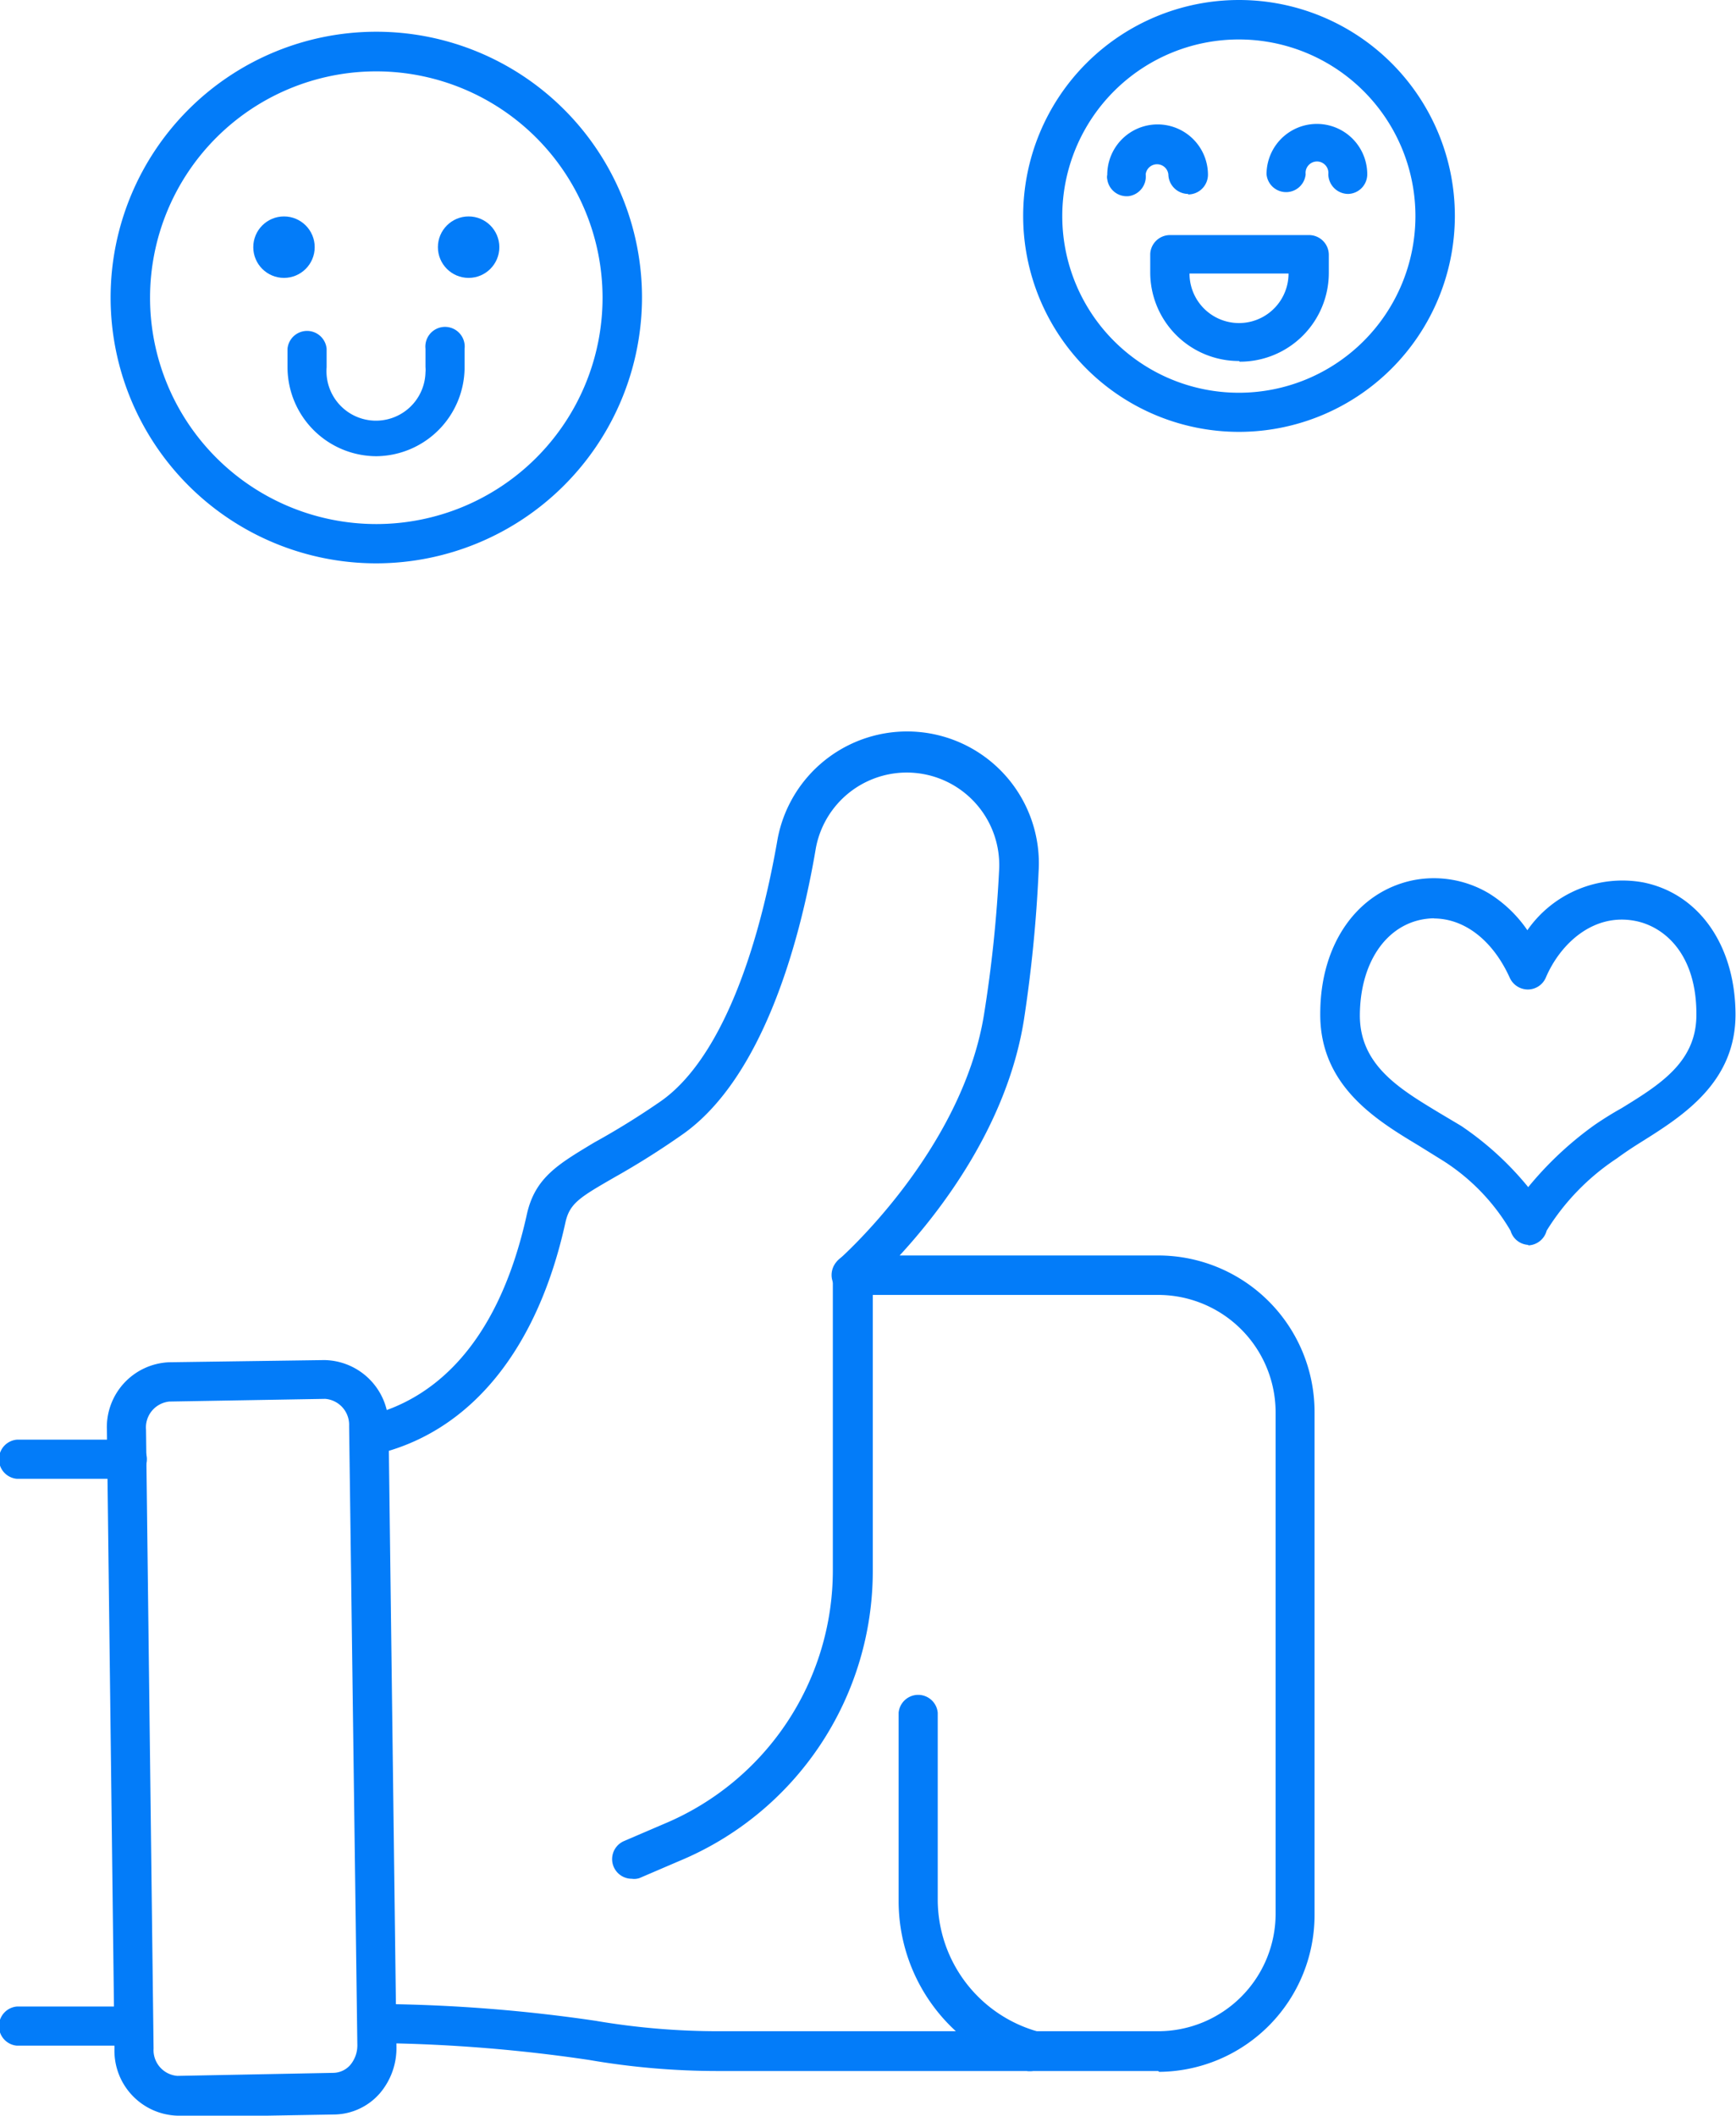 <svg xmlns="http://www.w3.org/2000/svg" viewBox="0 0 103.43 126"><defs><style>.cls-1{fill:#037cf9;}</style></defs><g id="Layer_2" data-name="Layer 2"><g id="Layer_1-2" data-name="Layer 1"><path class="cls-1" d="M69,123.34H42.78a45,45,0,0,1-7.69-.66,93,93,0,0,0-12.24-1,1.17,1.17,0,0,1,0-2.33h0a93.87,93.87,0,0,1,12.64,1,43.48,43.48,0,0,0,7.29.62H69a7,7,0,0,0,7-7V84.12a7,7,0,0,0-7-7H50.71a1.15,1.15,0,0,1-1.09-.77,1.19,1.19,0,0,1,.32-1.3C50,75,57.32,68.57,58.63,60.4a78.76,78.76,0,0,0,.9-8.65A5.51,5.51,0,0,0,48.61,50.5c-1,5.94-3.27,13.7-7.86,17a47.84,47.84,0,0,1-4.13,2.61c-2.08,1.2-2.69,1.55-2.94,2.73-1.64,7.43-5.53,12.29-11,13.7A1.17,1.17,0,0,1,22,84.26l.13,0c3.21-.84,7.42-3.59,9.26-11.94.49-2.21,1.9-3,4-4.27a45.93,45.93,0,0,0,4-2.48c3.1-2.18,5.54-7.67,6.91-15.44a7.85,7.85,0,0,1,15.58,1.76A83,83,0,0,1,61,60.77c-1,6.21-4.92,11.31-7.4,14H69a9.32,9.32,0,0,1,9.32,9.32V114a9.34,9.34,0,0,1-9.25,9.39Z"/><path class="cls-1" d="M10.58,126a3.87,3.87,0,0,1-3.76-4L6.37,85.18a3.87,3.87,0,0,1,3.7-4.05h0L19.33,81a3.89,3.89,0,0,1,3.82,4h0l.47,36.87a4.15,4.15,0,0,1-1,2.81,3.67,3.67,0,0,1-2.67,1.25l-9.26.16h-.09Zm8.77-42.69h0l-9.26.16A1.55,1.55,0,0,0,8.7,85.15L9.15,122a1.54,1.54,0,0,0,1.42,1.63h0l9.29-.18a1.37,1.37,0,0,0,1-.46,1.81,1.81,0,0,0,.43-1.22L20.8,84.92a1.55,1.55,0,0,0-1.42-1.61Z"/><path class="cls-1" d="M7.45,88.07H1a1.17,1.17,0,0,1,0-2.33H7.45a1.17,1.17,0,0,1,.26,2.33A1.13,1.13,0,0,1,7.45,88.07Z"/><path class="cls-1" d="M7.45,121.83H1a1.17,1.17,0,0,1,0-2.33H7.45a1.17,1.17,0,0,1,.26,2.33A1.13,1.13,0,0,1,7.45,121.83Z"/><path class="cls-1" d="M37.64,111.89a1.17,1.17,0,0,1-.45-2.25l2.33-1a16.36,16.36,0,0,0,10.1-15.14V76a1.17,1.17,0,0,1,1-1.3,1.18,1.18,0,0,1,1.3,1A1.22,1.22,0,0,1,52,76V93.54a18.7,18.7,0,0,1-11.57,17.31l-2.33,1A1,1,0,0,1,37.64,111.89Z"/><path class="cls-1" d="M61.5,123.34a1.35,1.35,0,0,1-.29,0h0a10.51,10.51,0,0,1-7.67-10.1V102a1.17,1.17,0,0,1,2.33,0v11.16a8.17,8.17,0,0,0,6,7.84,1.18,1.18,0,0,1-.31,2.33Z"/><path class="cls-1" d="M91.07,74.14A1.16,1.16,0,0,1,90,73.3,12.29,12.29,0,0,0,85.77,69l-1.24-.77c-2.49-1.5-5.9-3.54-5.87-7.86,0-4.16,2.21-7.27,5.55-7.95a6.41,6.41,0,0,1,4.49.78A7.66,7.66,0,0,1,91,55.4a6.9,6.9,0,0,1,6.89-2.85c3.32.66,5.48,3.73,5.51,7.81s-3.11,6.08-5.58,7.63c-.53.33-1,.64-1.49,1a13.93,13.93,0,0,0-4.18,4.3,1.18,1.18,0,0,1-1.12.88ZM85.46,54.69a4.13,4.13,0,0,0-.78.08c-2.2.45-3.64,2.67-3.66,5.67s2.39,4.42,4.72,5.83l1.31.78a18.46,18.46,0,0,1,4,3.65A20.58,20.58,0,0,1,95,67c.51-.35,1.07-.7,1.61-1,2.33-1.43,4.49-2.78,4.46-5.62,0-3.54-1.88-5.18-3.62-5.53-2.49-.5-4.48,1.33-5.35,3.37a1.17,1.17,0,0,1-1.08.71h0a1.19,1.19,0,0,1-1.07-.7c-1-2.21-2.68-3.53-4.53-3.53Z"/><path class="cls-1" d="M22.43,33.55A15.83,15.83,0,1,1,38.25,17.71v0A15.85,15.85,0,0,1,22.43,33.55Zm0-29.3A13.48,13.48,0,1,0,35.9,17.74h0A13.49,13.49,0,0,0,22.43,4.25Z"/><path class="cls-1" d="M22.43,27.17a5.31,5.31,0,0,1-5.3-5.3v-1.1a1.17,1.17,0,0,1,2.33,0v1.1a2.95,2.95,0,1,0,5.89.3,1.5,1.5,0,0,0,0-.3v-1.1a1.17,1.17,0,0,1,2.33-.26,1.13,1.13,0,0,1,0,.26v1.1A5.31,5.31,0,0,1,22.43,27.17Z"/><circle class="cls-1" cx="16.92" cy="14.72" r="1.83"/><circle class="cls-1" cx="27.92" cy="14.72" r="1.83"/><path class="cls-1" d="M73.82,25.72A12.86,12.86,0,1,1,86.68,12.85v0A12.87,12.87,0,0,1,73.82,25.72Zm0-23.37A10.52,10.52,0,1,0,84.33,12.88h0A10.52,10.52,0,0,0,73.82,2.35Z"/><path class="cls-1" d="M73.82,21.5a5.28,5.28,0,0,1-5.29-5.28v-1.1A1.18,1.18,0,0,1,69.7,14H78a1.18,1.18,0,0,1,1.17,1.18v1.08a5.29,5.29,0,0,1-5.31,5.28Zm-2.95-5.21a2.95,2.95,0,0,0,5.9,0Z"/><path class="cls-1" d="M70.79,11.55a1.19,1.19,0,0,1-1.18-1.17.68.68,0,0,0-1.35,0,1.18,1.18,0,0,1-1,1.3,1.17,1.17,0,0,1-1.29-1,.61.61,0,0,1,0-.27,3,3,0,0,1,6,0,1.18,1.18,0,0,1-1.18,1.17Z"/><path class="cls-1" d="M80.32,11.55a1.19,1.19,0,0,1-1.18-1.17.68.68,0,1,0-1.35,0,1.17,1.17,0,0,1-2.33,0,3,3,0,1,1,6,0,1.17,1.17,0,0,1-1.17,1.17Z"/></g></g></svg>